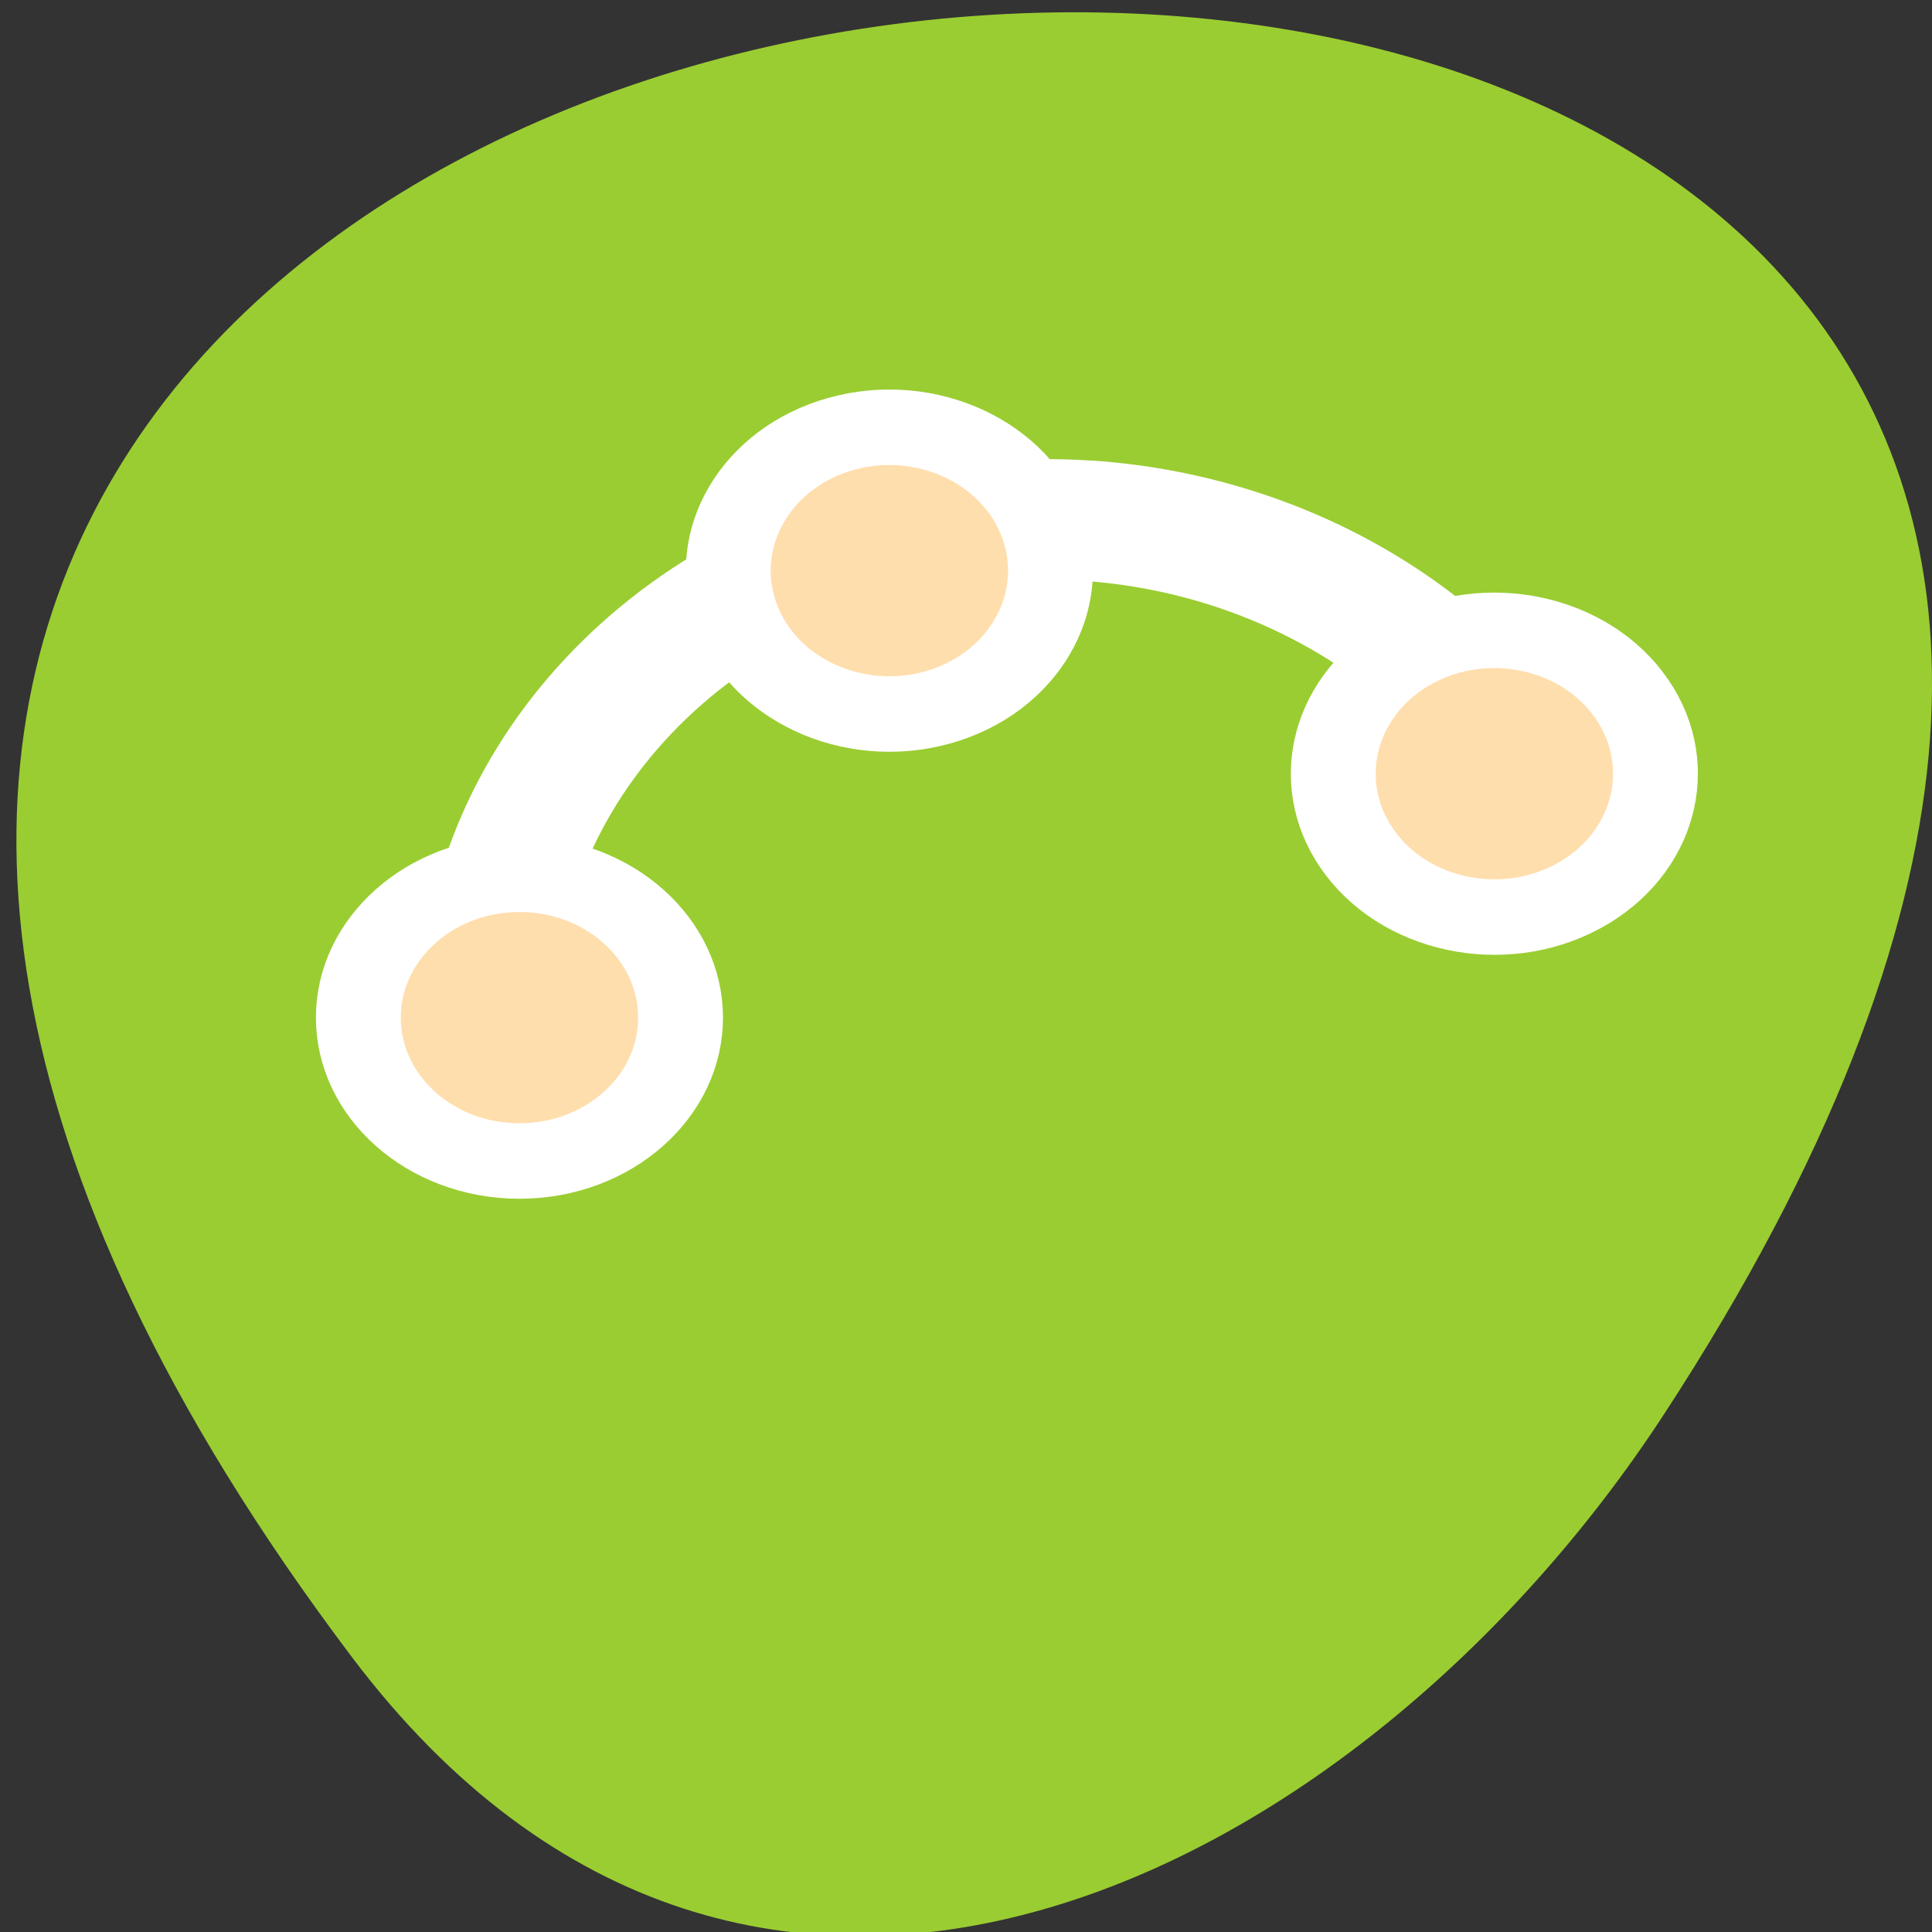 <svg xmlns="http://www.w3.org/2000/svg" viewBox="0 0 256 256"><rect x="0" y="0" width="256" height="256" fill="#333333" stroke="none"/><defs><clipPath><path transform="matrix(15.333 0 0 11.5 415 -125.5)" d="m -24 13 c 0 1.105 -0.672 2 -1.5 2 -0.828 0 -1.5 -0.895 -1.5 -2 0 -1.105 0.672 -2 1.5 -2 0.828 0 1.5 0.895 1.5 2 z"/></clipPath></defs><g style="color:#000"><path d="m 46.627 219.57 c -200.11 -265.25 350.59 -302.94 173.86 -32.17 -40.29 61.728 -120.86 102.43 -173.86 32.17 z" style="fill:#9acd32"/><g transform="matrix(3.597 0 0 3.201 25.519 9.203)"><path d="m 33.11 16.191 c -1.313 -0.098 -2.633 -0.07 -3.969 0.063 -1.527 0.151 -3.073 0.434 -4.594 0.906 -10.829 3.365 -17.38 14.05 -16.03 24.937 h 5.063 c -1.408 -8.769 3.734 -17.442 12.469 -20.16 8.329 -2.588 17.06 1.131 21.16 8.438 h 5.5 c -3.407 -8.16 -11.09 -13.55 -19.594 -14.187 z" style="fill:#fff;fill-rule:evenodd"/><g style="fill:#ffdead;stroke:#fff;display:block;stroke-linecap:round;stroke-linejoin:round;stroke-width:3.125"><path d="m 23.907 15.08 c 3.128 -0.972 6.456 0.778 7.428 3.906 0.972 3.128 -0.778 6.456 -3.906 7.428 -3.128 0.972 -6.456 -0.778 -7.428 -3.906 -0.972 -3.128 0.778 -6.456 3.906 -7.428 z"/><path d="m 17.976 39.25 c 0 3.276 -2.659 5.935 -5.935 5.935 -3.276 0 -5.935 -2.659 -5.935 -5.935 0 -3.276 2.659 -5.935 5.935 -5.935 3.276 0 5.935 2.659 5.935 5.935 z"/><path d="m 53.02 26.06 c 1.707 2.796 0.823 6.451 -1.973 8.158 -2.796 1.707 -6.451 0.823 -8.158 -1.973 -1.707 -2.796 -0.823 -6.451 1.973 -8.158 2.796 -1.707 6.451 -0.823 8.158 1.973 z"/></g></g></g></svg>
